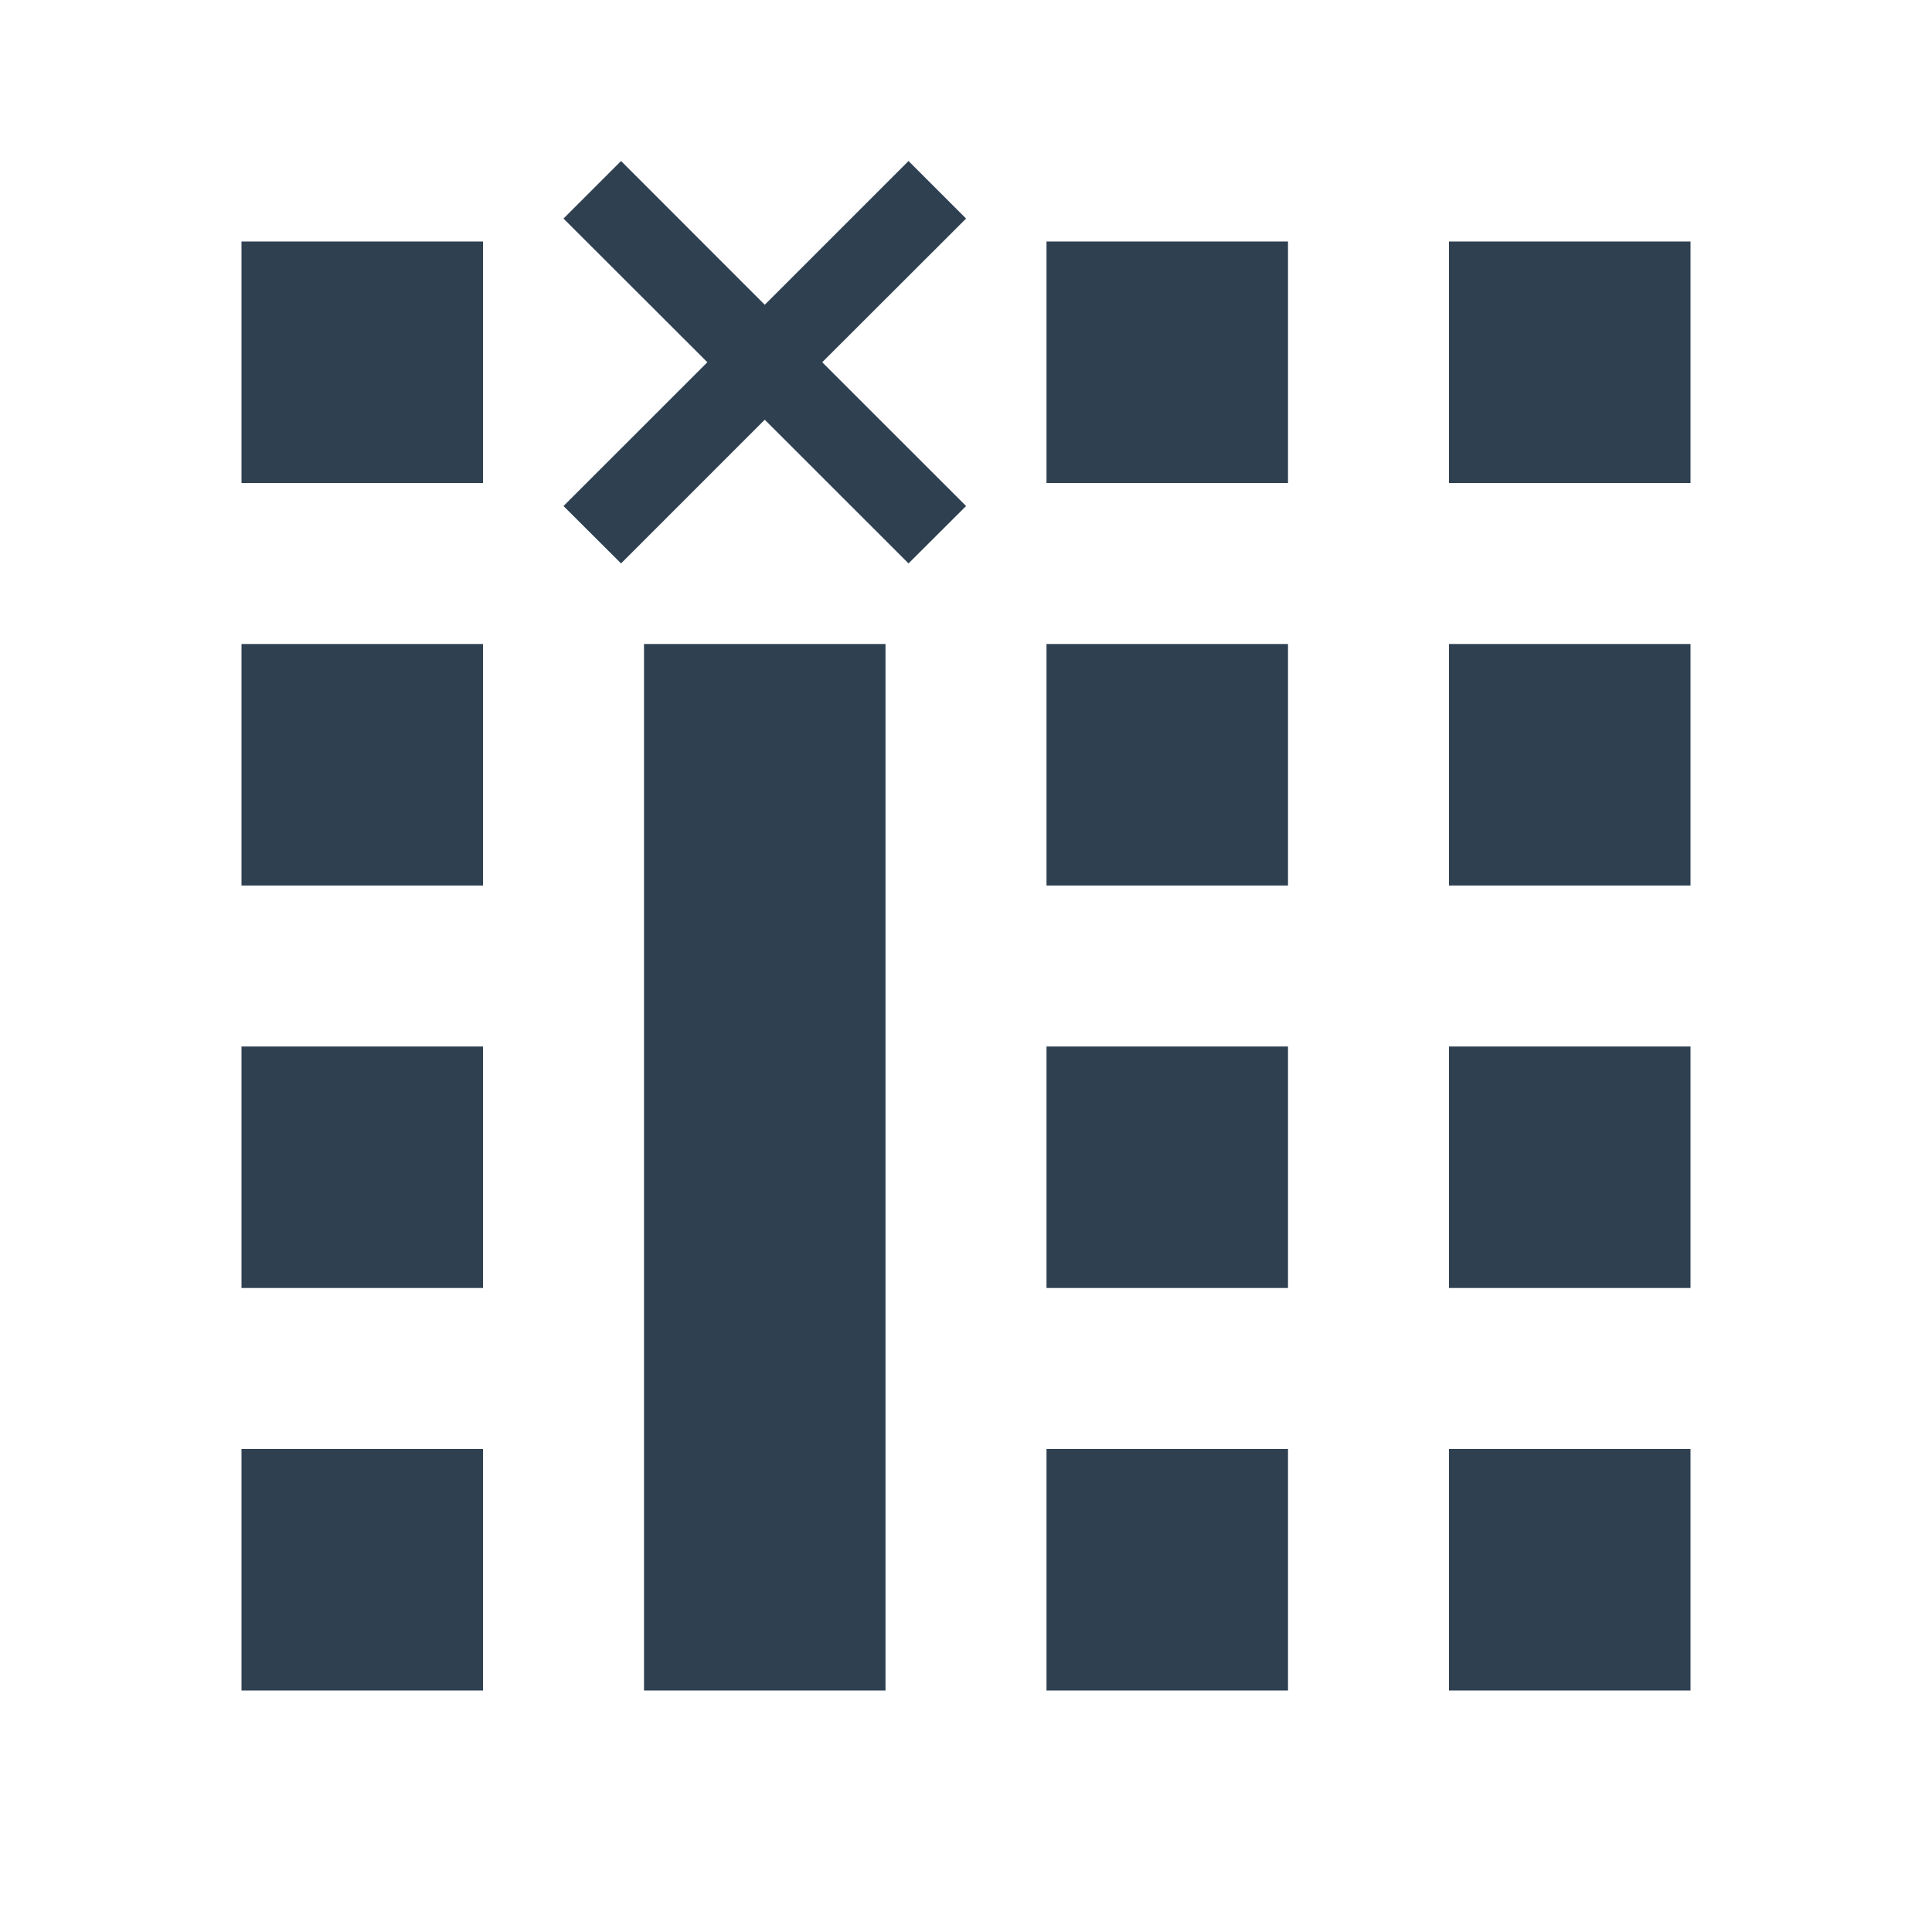 <svg width="24" height="24" viewBox="0 0 24 24" fill="none" xmlns="http://www.w3.org/2000/svg">
<path d="M9.5 3.786L11.286 2L12.001 2.715L10.214 4.5L12.001 6.286L11.286 6.999L9.5 5.214L7.715 6.999L7 6.286L8.787 4.5L7 2.715L7.715 2L9.5 3.786Z" fill="#2F4051"/>
<path d="M3 6H6V3H3V6Z" fill="#2F4051"/>
<path d="M11 21H8V8H11V21Z" fill="#2F4051"/>
<path d="M21 21H18V18H21V21Z" fill="#2F4051"/>
<path d="M18 11H21V8H18V11Z" fill="#2F4051"/>
<path d="M21 16H18V13H21V16Z" fill="#2F4051"/>
<path d="M6 11H3V8H6V11Z" fill="#2F4051"/>
<path d="M3 16H6V13H3V16Z" fill="#2F4051"/>
<path d="M6 21H3V18H6V21Z" fill="#2F4051"/>
<path d="M13 6H16V3H13V6Z" fill="#2F4051"/>
<path d="M21 6H18V3H21V6Z" fill="#2F4051"/>
<path d="M13 11H16V8H13V11Z" fill="#2F4051"/>
<path d="M16 16H13V13H16V16Z" fill="#2F4051"/>
<path d="M13 21H16V18H13V21Z" fill="#2F4051"/>
</svg>
